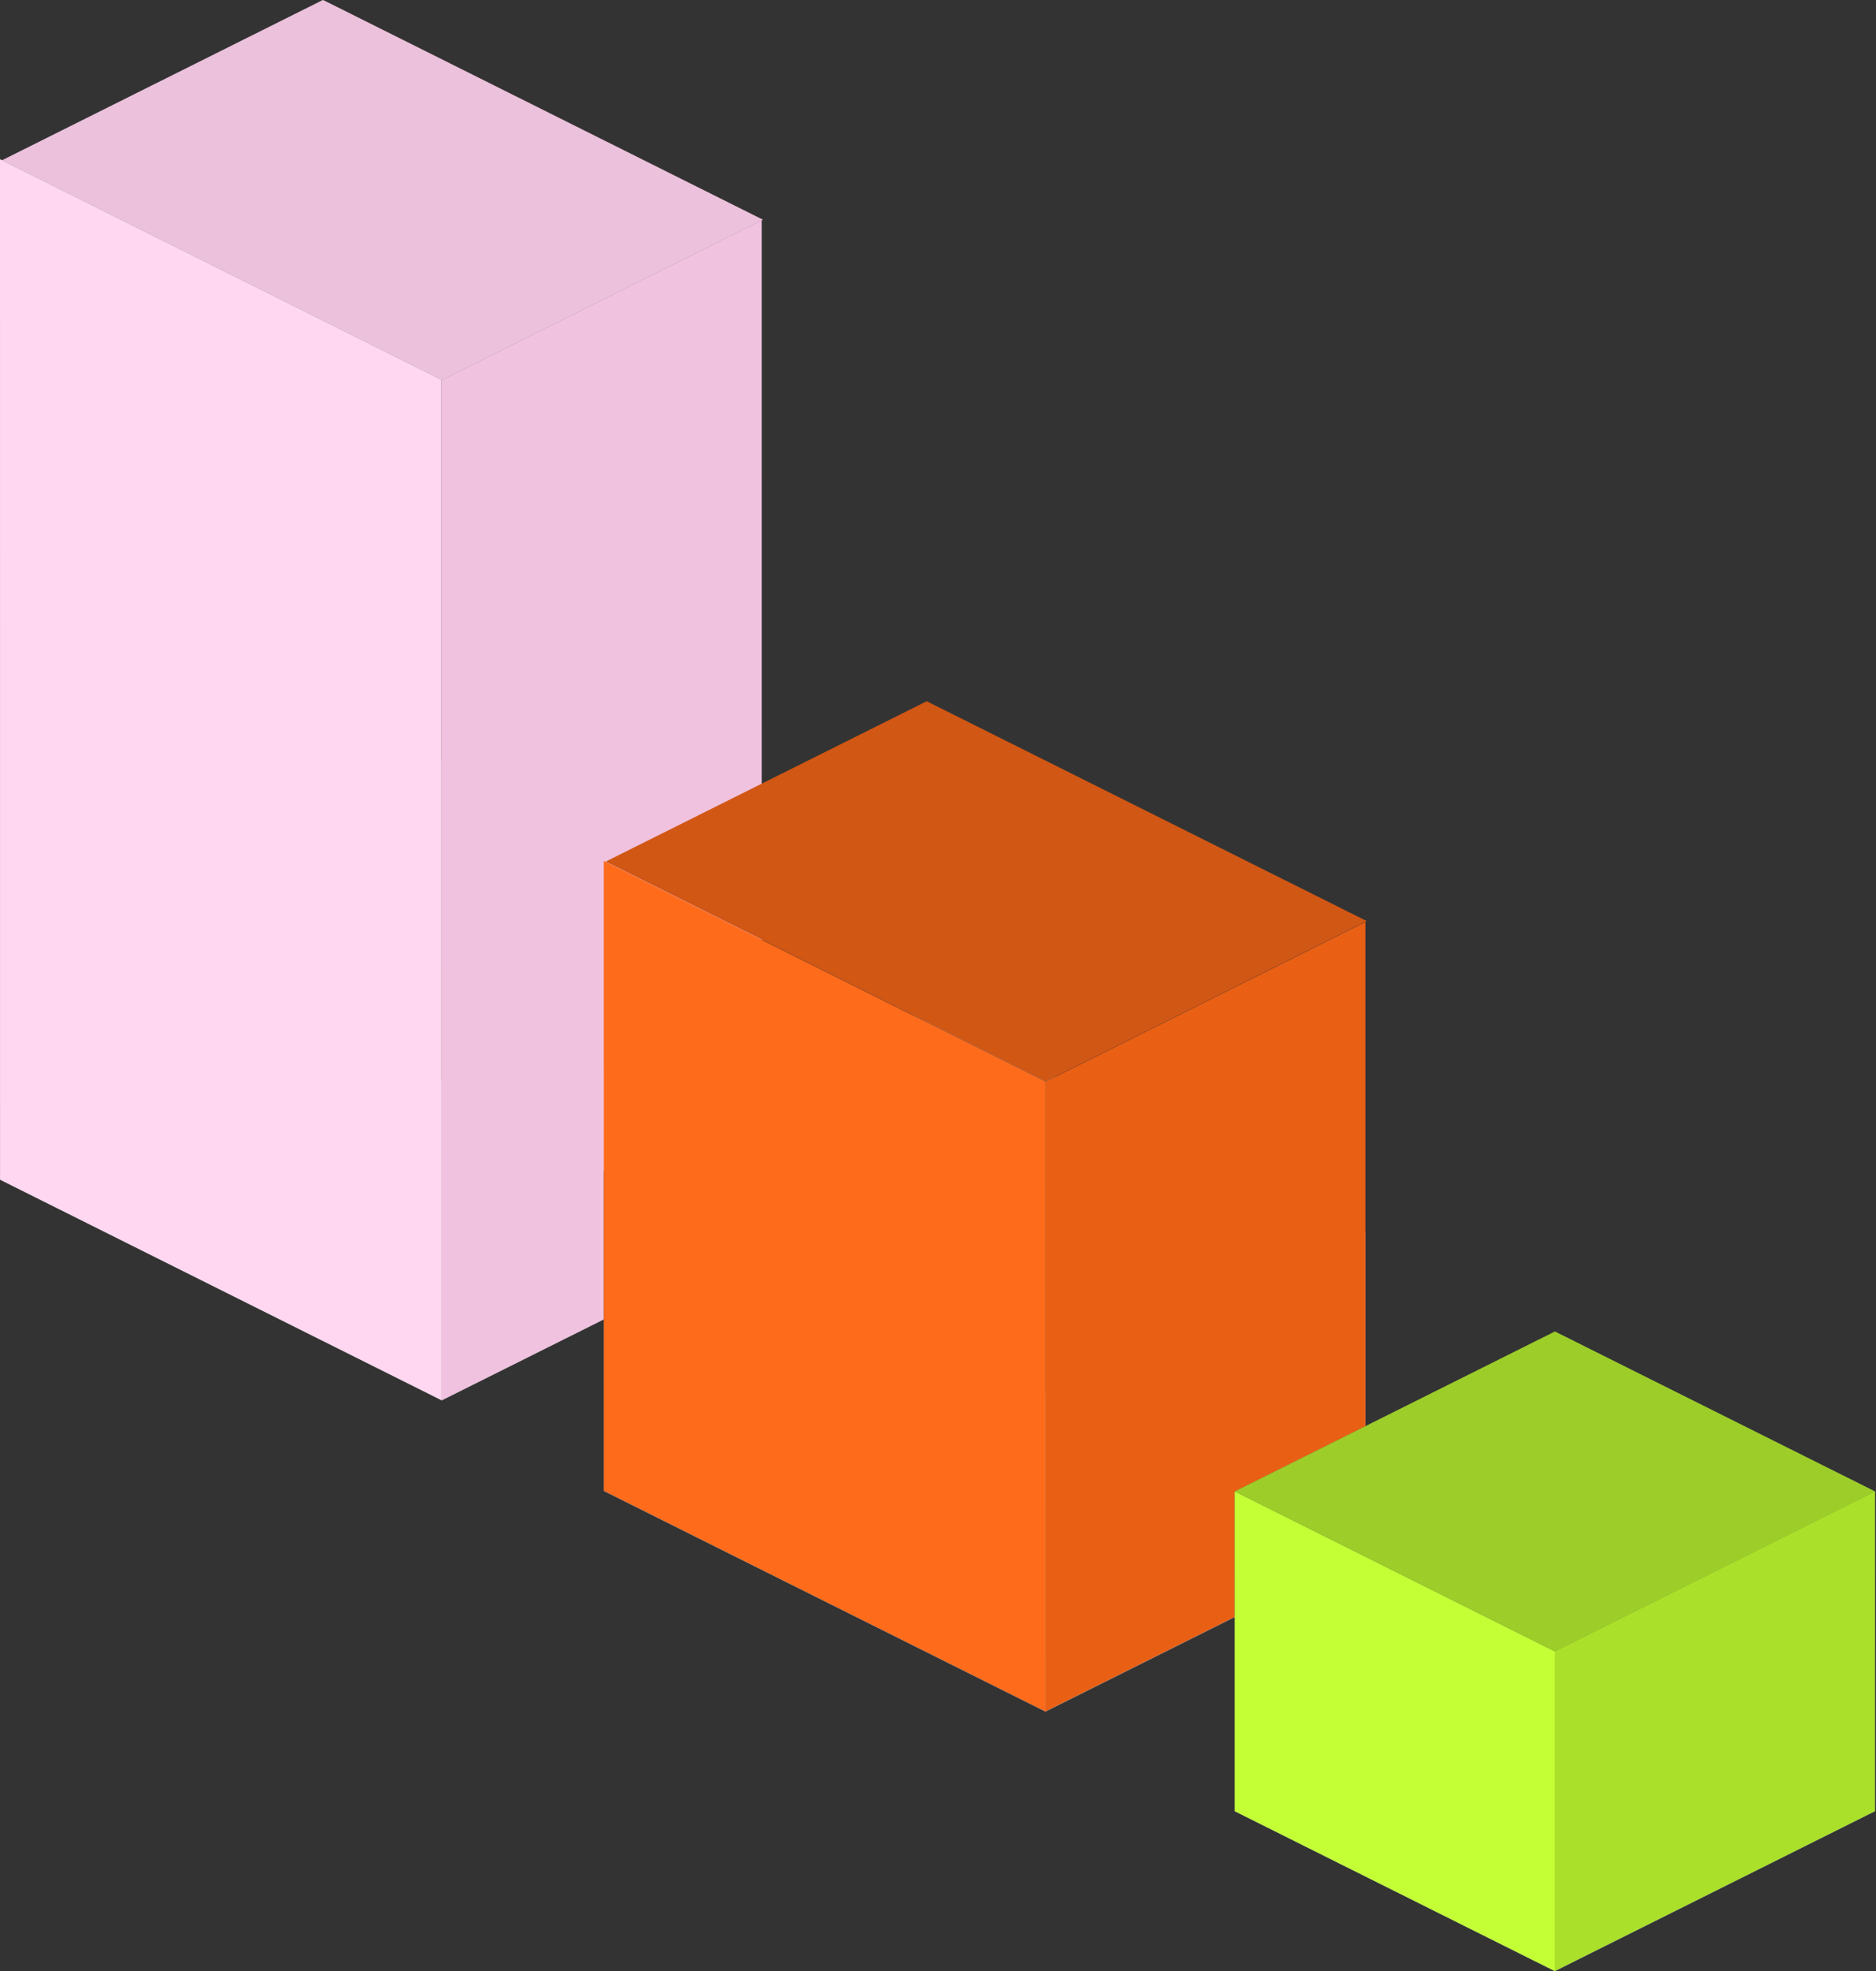 <svg width="357" height="375" viewBox="0 0 357 375" fill="none" xmlns="http://www.w3.org/2000/svg">
<rect x="0" y="0" width="357" height="375" fill="#333333" stroke="none"/>
<rect width="93.949" height="60.832" transform="matrix(0.895 0.447 3.68043e-05 1 60.913 133.188)" fill="#6E6E6E"/>
<rect width="68.077" height="60.832" transform="matrix(0.895 -0.447 -3.68043e-05 1 0.006 163.604)" fill="#5A5A5A"/>
<rect width="93.95" height="68.078" transform="matrix(0.895 0.447 -0.895 0.447 60.913 194.014)" fill="#AAAAAA"/>
<path d="M0 30.286L84.05 72.263L84.057 266.402L0.007 224.425L0 30.286Z" fill="#FFD7F0"/>
<path d="M84.058 72.315L144.962 41.898L144.96 235.984L84.056 266.402L84.058 72.315Z" fill="#F0C2DF"/>
<rect width="68.27" height="93.57" transform="matrix(0.895 -0.447 0.895 0.447 0.361 30.5)" fill="#EBC1DB"/>
<rect width="93.949" height="60.832" transform="matrix(0.895 0.447 3.68043e-05 1 175.8 192.396)" fill="#6E6E6E"/>
<rect width="68.077" height="60.832" transform="matrix(0.895 -0.447 -3.68043e-05 1 114.894 222.813)" fill="#5A5A5A"/>
<rect width="93.95" height="68.078" transform="matrix(0.895 0.447 -0.895 0.447 175.8 253.224)" fill="#AAAAAA"/>
<path d="M114.888 163.797L198.937 205.774L198.944 325.61L114.895 283.633L114.888 163.797Z" fill="#FE6B1B"/>
<path d="M198.945 205.826L259.849 175.409L259.846 295.192L198.943 325.61L198.945 205.826Z" fill="#E96015"/>
<rect width="68.27" height="93.57" transform="matrix(0.895 -0.447 0.895 0.447 115.249 163.93)" fill="#D15715"/>
<rect width="68.077" height="60.832" transform="matrix(0.895 0.447 3.68043e-05 1 295.879 253.341)" fill="#6E6E6E"/>
<rect width="68.077" height="60.832" transform="matrix(0.895 -0.447 -3.68043e-05 1 234.973 283.762)" fill="#5A5A5A"/>
<rect width="68.078" height="68.078" transform="matrix(0.895 0.447 -0.895 0.447 295.879 314.17)" fill="#AAAAAA"/>
<rect width="68.077" height="60.832" transform="matrix(0.895 0.447 3.68043e-05 1 234.971 283.748)" fill="#C3FF34"/>
<rect width="68.077" height="60.832" transform="matrix(0.895 -0.447 -3.68043e-05 1 295.879 314.168)" fill="#AAE02A"/>
<rect width="68.078" height="68.078" transform="matrix(0.895 -0.447 0.895 0.447 234.971 283.755)" fill="#9CCD28"/>
</svg>
